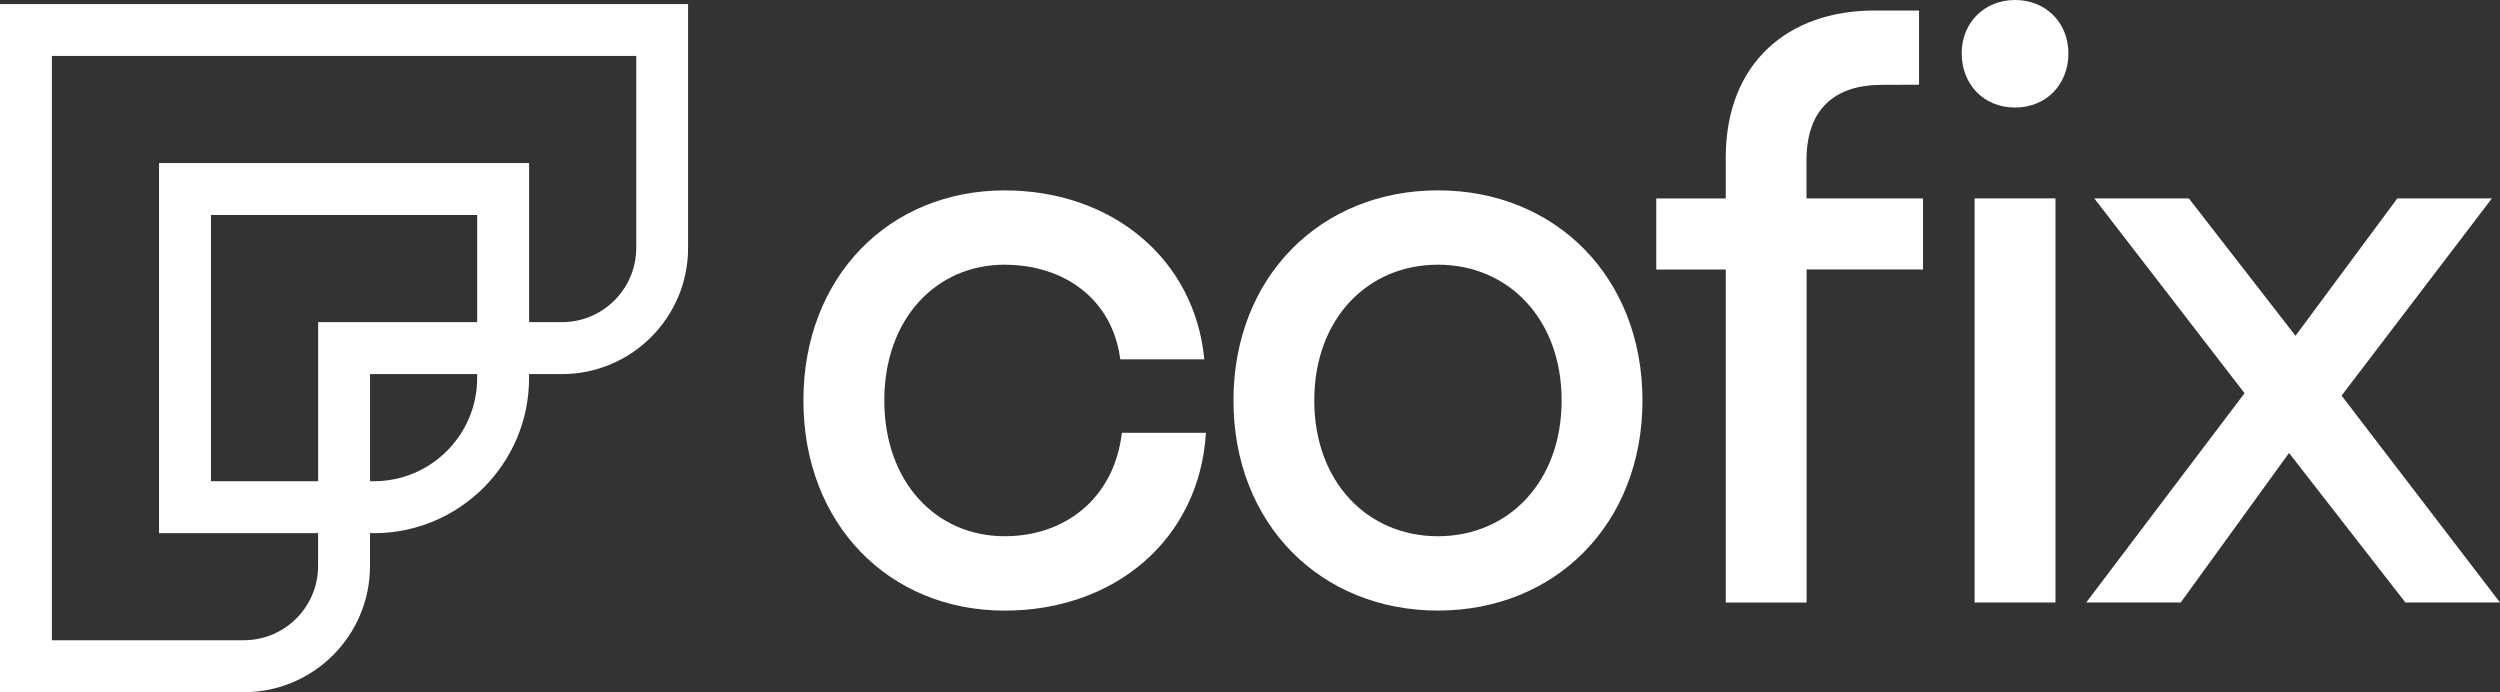<?xml version="1.0" encoding="UTF-8"?><svg id="Layer_2" xmlns="http://www.w3.org/2000/svg" viewBox="0 0 494.74 136.98"><rect x="0" y="0" width="494.74" height="136.98" fill="#333333" stroke="none"/><defs><style>.cls-1{fill:#fff;}</style></defs><g id="Layer_1-2"><g><g><g><path class="cls-1" d="M0,.8V136.98H48.26c13.76,0,24.96-11.2,24.96-24.96v-6.51h.79c16.92,0,30.69-13.76,30.69-30.69v-.79h6.51c13.76,0,24.96-11.19,24.96-24.96V.8H0ZM94.43,74.81c0,11.26-9.16,20.42-20.41,20.42h-.79v-21.21h21.2v.79Zm0-11.06h-31.47v31.48h-21.21V42.55h52.68v21.21Zm31.48-14.69c0,8.1-6.59,14.69-14.69,14.69h-6.51v-31.48H31.47V105.5h31.48v6.51c0,8.1-6.59,14.69-14.69,14.69H10.27V11.07H125.91V49.06Z"/><path class="cls-1" d="M198.83,52.38c-13.59,0-23.83,10.72-23.83,26.87s10.24,26.87,23.83,26.87c11.67,0,21.59-7.2,23.19-20.47h16.63c-1.28,21.11-18.07,35.19-39.83,35.19-22.87,0-39.83-17.11-39.83-41.58s16.95-41.58,39.83-41.58c21.11,0,37.59,13.43,39.51,33.43h-16.63c-1.6-12.16-11.36-18.72-22.87-18.72"/><path class="cls-1" d="M309.04,79.25c0-16.15-10.56-26.87-24.48-26.87s-24.47,10.72-24.47,26.87,10.56,26.87,24.47,26.87,24.48-10.72,24.48-26.87m-64.94,0c0-24.47,17.27-41.58,40.47-41.58s40.47,17.12,40.47,41.58-17.28,41.58-40.47,41.58-40.47-17.12-40.47-41.58"/></g><rect class="cls-1" x="390.77" y="39.26" width="16" height="79.97"/><polygon class="cls-1" points="452.99 89.64 431.56 119.23 412.85 119.23 444.19 77.81 414.45 39.26 433.16 39.26 454.27 66.45 474.42 39.26 493.14 39.26 463.39 78.29 494.74 119.23 476.02 119.23 452.99 89.64"/><path class="cls-1" d="M388.21,10.56c0-6.08,4.48-10.56,10.56-10.56s10.56,4.48,10.56,10.56-4.31,10.72-10.56,10.72-10.56-4.64-10.56-10.72"/></g><path class="cls-1" d="M357.5,39.26v-7.59c0-10.08,5.6-14.88,14.88-14.88,.07,0,7.39-.03,7.39-.03V2.08h-8.82c-17.12,0-29.43,10.39-29.43,29.11v8.08h-13.75v14.07h13.75V119.24h16V53.33h23.04v-14.07h-23.04Z"/></g></g></svg>